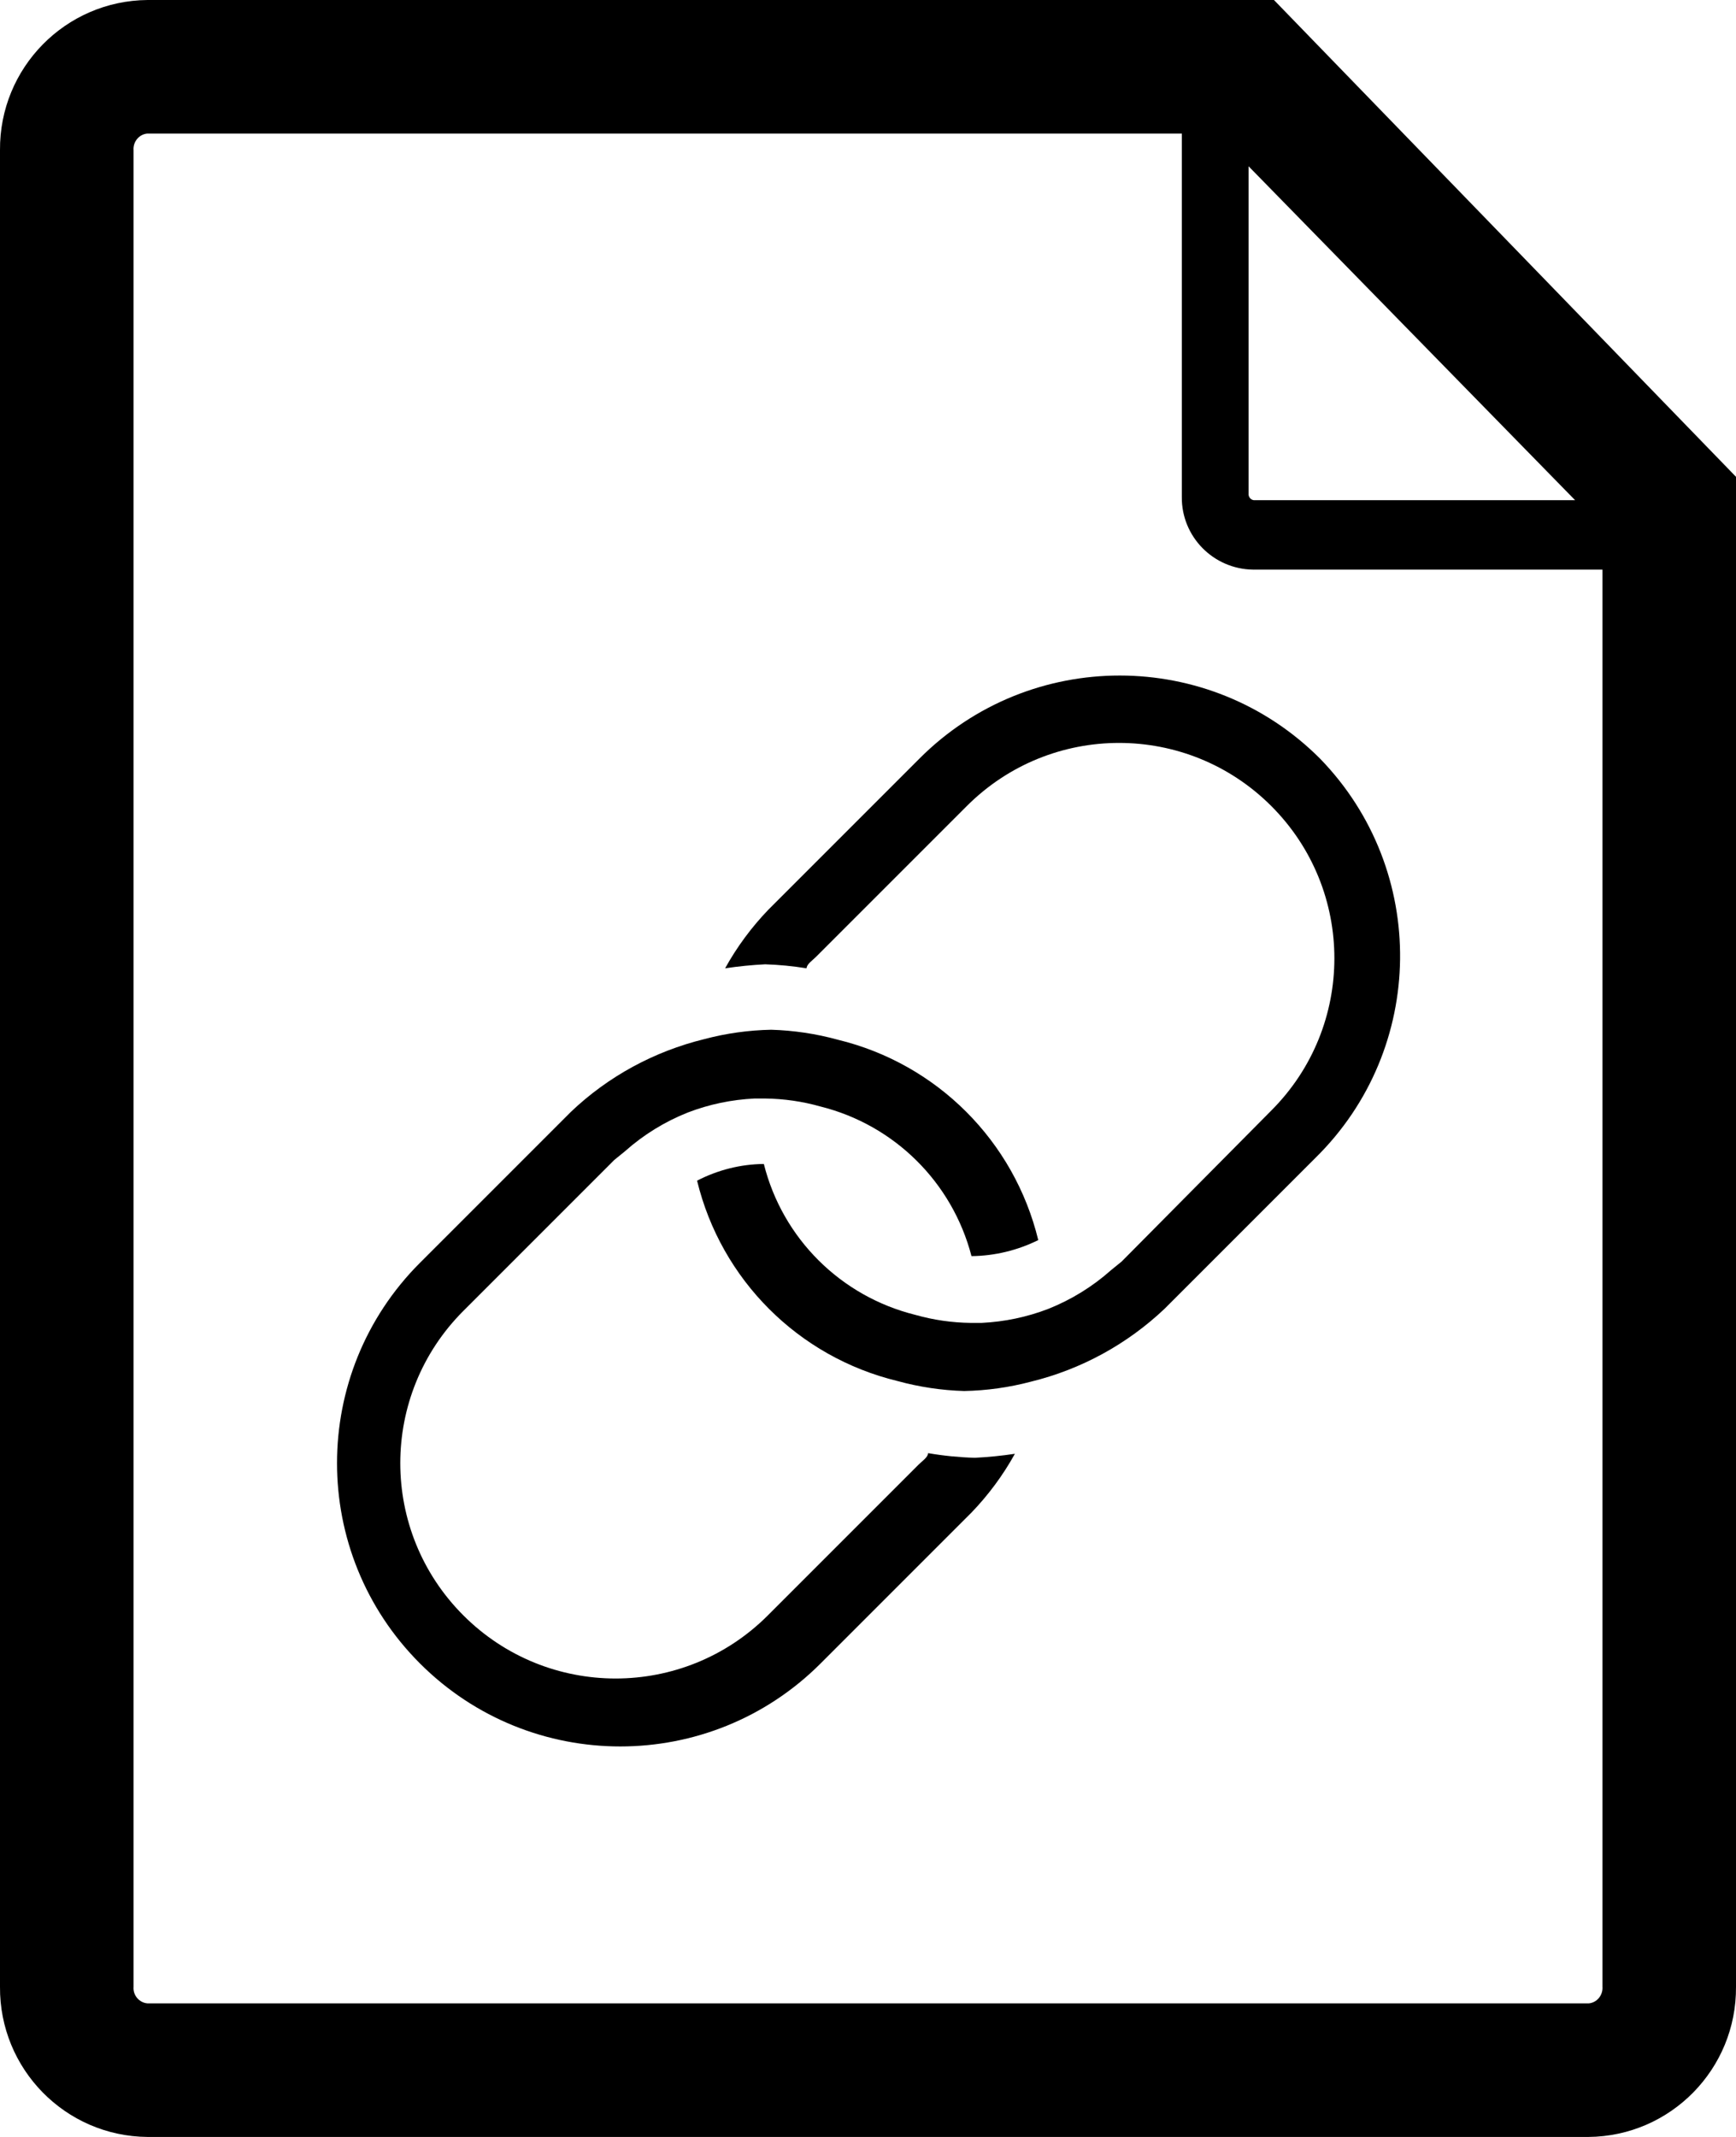 <?xml version="1.0" encoding="utf-8"?>
<!-- Generator: Adobe Illustrator 16.0.0, SVG Export Plug-In . SVG Version: 6.00 Build 0)  -->
<!DOCTYPE svg PUBLIC "-//W3C//DTD SVG 1.1//EN" "http://www.w3.org/Graphics/SVG/1.1/DTD/svg11.dtd">
<svg version="1.1" id="Calque_1" xmlns="http://www.w3.org/2000/svg" xmlns:xlink="http://www.w3.org/1999/xlink" x="0px" y="0px"
	 width="780px" height="960px" viewBox="570 60 780 960" enable-background="new 570 60 780 960" xml:space="preserve">
<path d="M636.3,60c-36.9,0.3-66.6,30.5-66.3,67.5c0,0,0,0,0,0v825c-0.3,36.9,29.3,67.2,66.3,67.5c0,0,0,0,0,0h647.4
	c36.9-0.3,66.6-30.5,66.3-67.5c0,0,0,0,0,0V274.2L1142.4,60H636.3z M1283.8,960C1283.7,960,1283.7,960,1283.8,960l-647.5,0
	c-3.8-0.3-6.6-3.7-6.3-7.4c0,0,0,0,0-0.1v-825c-0.3-3.8,2.5-7.2,6.2-7.5c0,0,0,0,0.1,0H1101v163.2c-0.2,17.9,14.2,32.5,32.1,32.7
	c0.3,0,0.6,0,0.9,0h156v636.6C1290.3,956.3,1287.5,959.7,1283.8,960z M1134,284.7c-1.5,0.2-2.8-0.9-3-2.4c0-0.1,0-0.2,0-0.3V134.7
	l146.7,150H1134z"/>
<path d="M983.2,400.7c0,0-0.1,0.1-0.1,0.1l-67.8,67.8c-7.6,7.9-14.2,16.8-19.5,26.4c6-0.9,12-1.5,18-1.8c6.2,0.2,12.4,0.8,18.6,1.8
	c0-1.8,2.7-3.6,4.2-5.1l67.8-67.8c37.8-37.8,99-37.8,136.8,0c37.8,37.8,37.8,99,0,136.8l-67.2,67.8l-4.8,3.9
	c-8.3,7.4-17.9,13.3-28.2,17.4c-9.6,3.7-19.7,5.8-30,6.3h-4.8c-8.4-0.1-16.8-1.3-24.9-3.6c-33.5-8.3-59.7-34.3-68.1-67.8
	c-10.5,0.1-20.7,2.7-30,7.5c10.8,44.5,45.5,79.2,90,90c9.8,2.7,19.9,4.2,30,4.5c10.1-0.2,20.2-1.6,30-4.2
	c22.5-5.5,43.2-16.8,60-32.7l67.8-67.8c49.9-49,50.9-129.2,2.1-179.4C1113.5,351.1,1032.9,351,983.2,400.7z"/>
<path d="M987,712.8c0,1.8-2.7,3.6-4.2,5.1L915,785.7c-37.8,37.8-99,37.8-136.8,0s-37.8-99,0-136.8l67.8-67.8l4.8-3.9
	c8.3-7.4,17.9-13.3,28.2-17.4c9.6-3.7,19.7-5.8,30-6.3h4.8c8.4,0.1,16.8,1.3,24.9,3.6c33.2,8.3,59.2,34.1,67.8,67.2
	c10.4-0.1,20.7-2.6,30-7.2c-10.8-44.5-45.5-79.2-90-90c-9.8-2.7-19.9-4.2-30-4.5c-10.1,0.2-20.2,1.6-30,4.2
	c-22.5,5.5-43.2,16.7-60,32.7l-67.8,67.8c-49.7,49.7-49.7,130.3,0,180c49.7,49.7,130.3,49.7,180,0l67.8-67.8
	c7.6-7.9,14.2-16.8,19.5-26.4c-6,0.9-12,1.5-18,1.8C1001,714.7,993.9,714,987,712.8z"/>
</svg>
